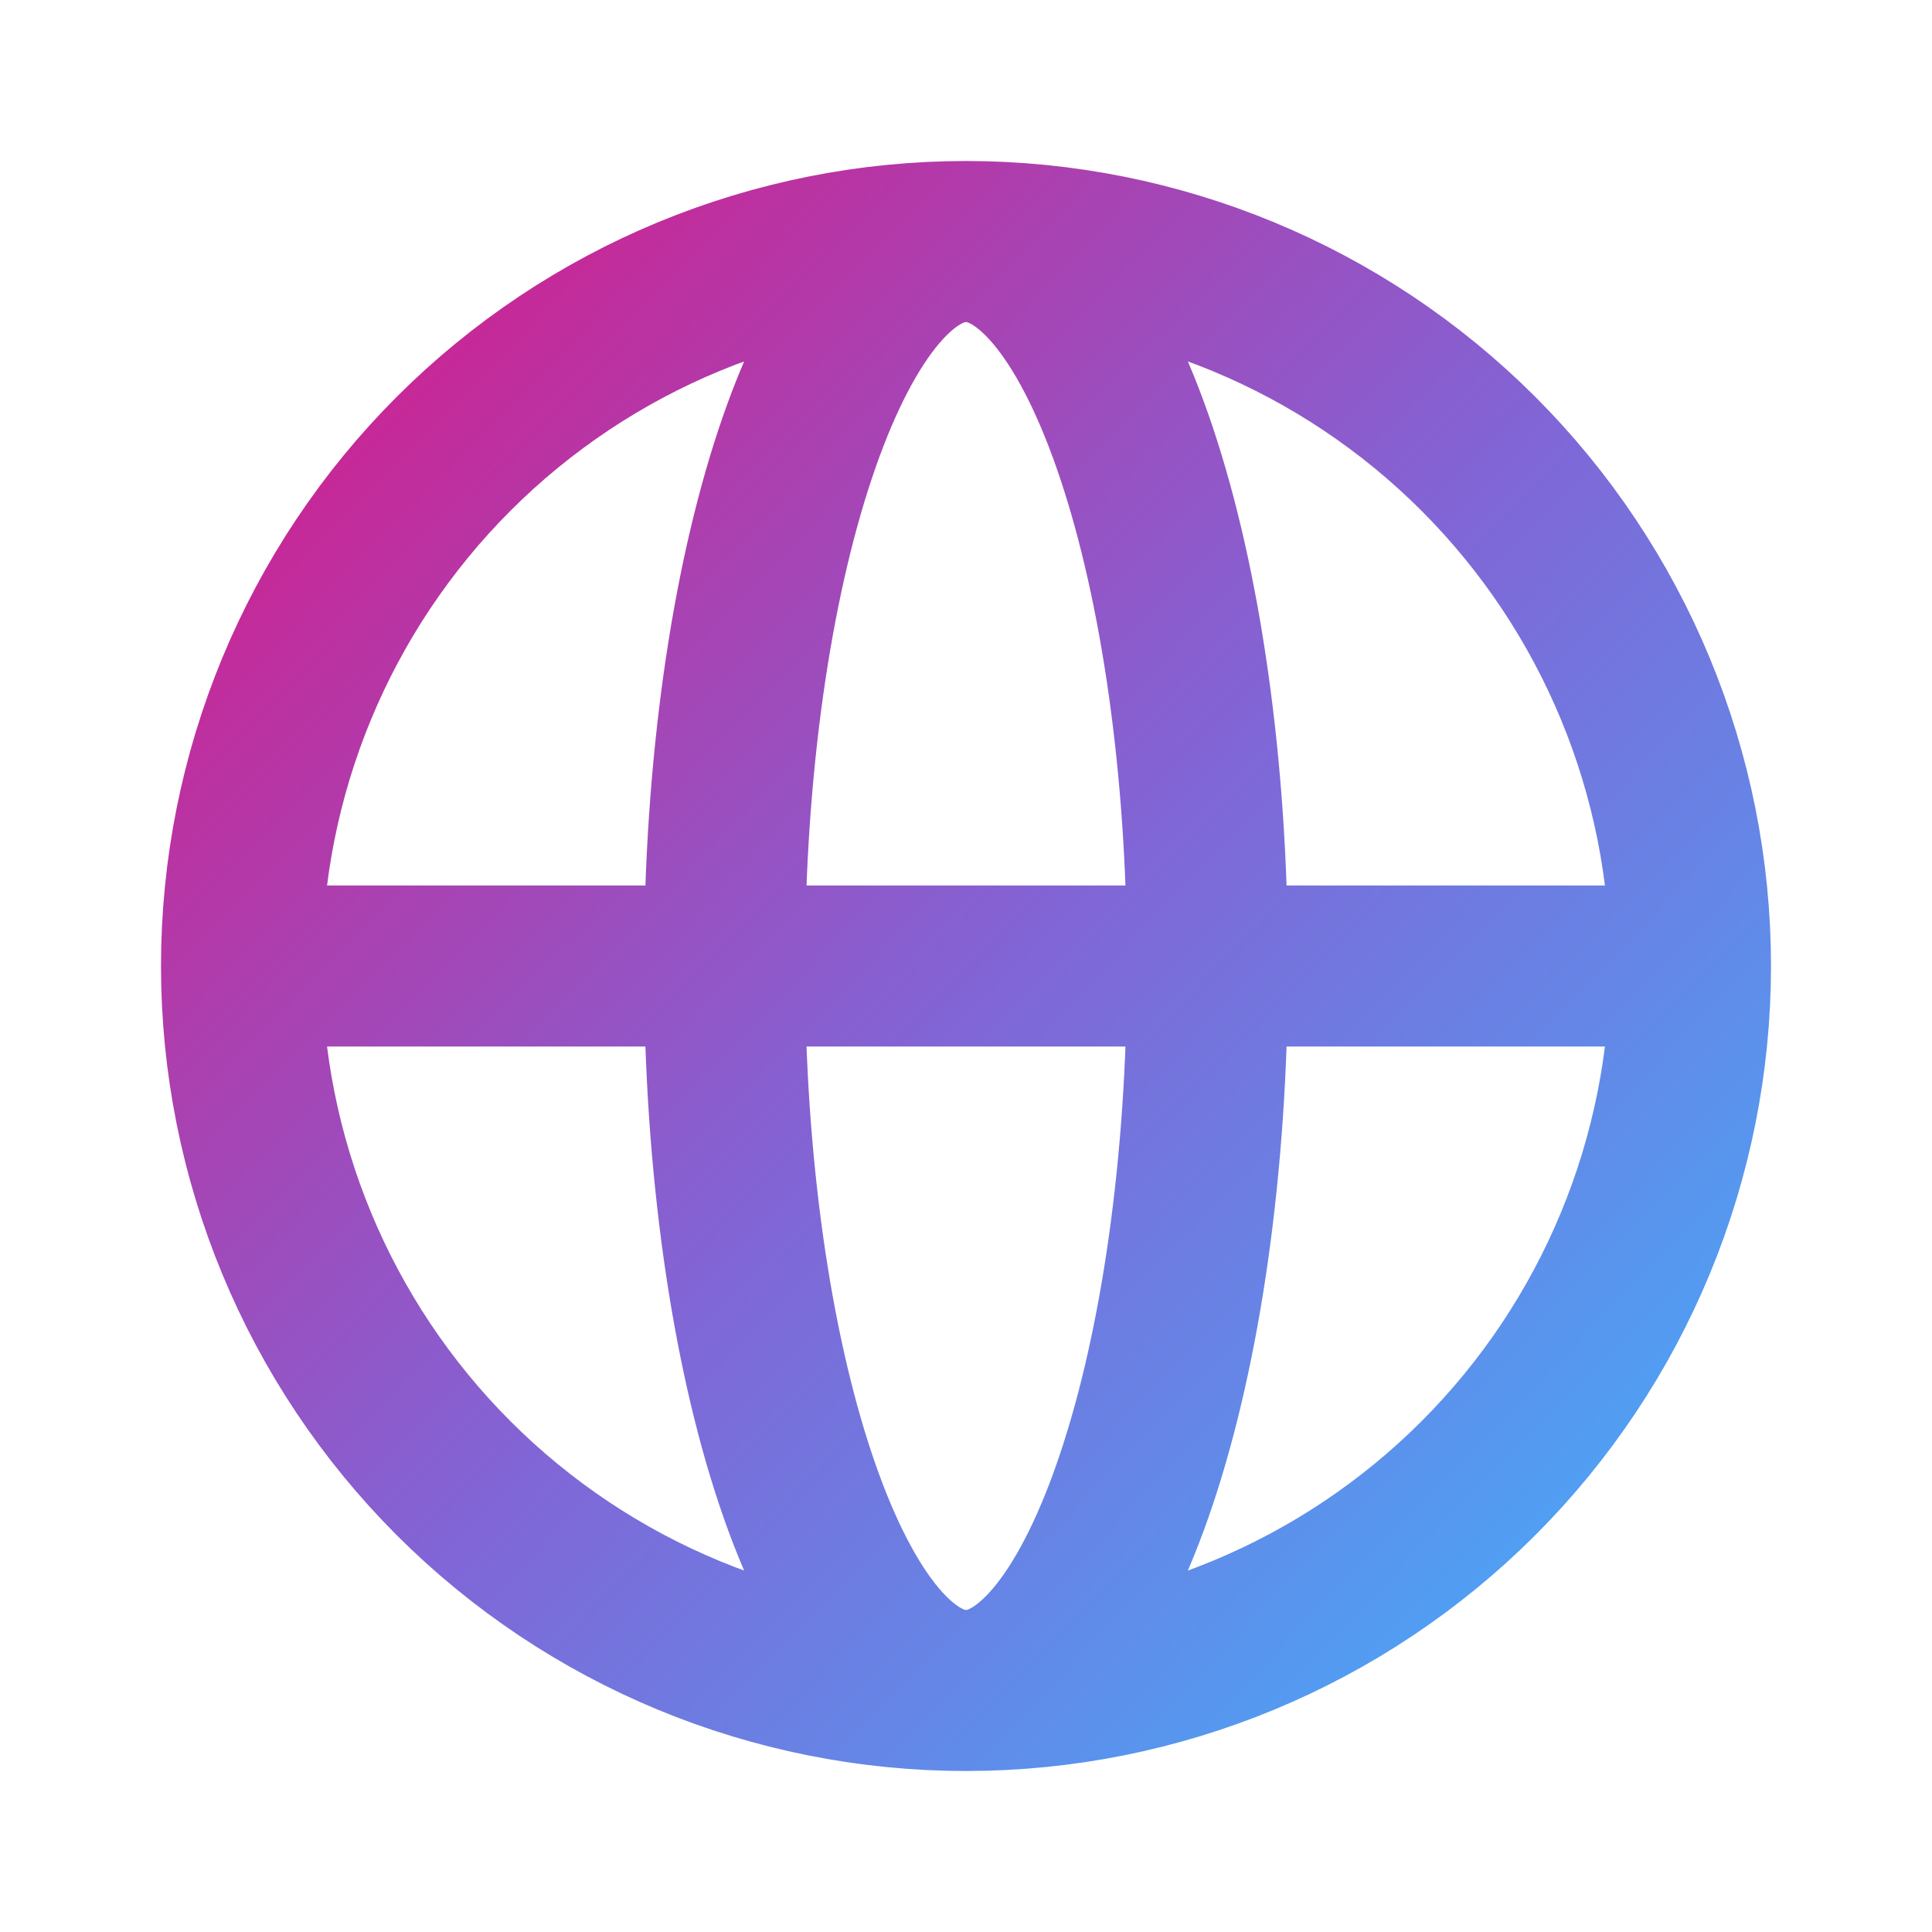 <svg width="24" height="24" viewBox="0 0 24 24" fill="none" xmlns="http://www.w3.org/2000/svg">
<path d="M21 12C21 14.387 20.052 16.676 18.364 18.364C16.676 20.052 14.387 21 12 21M21 12C21 9.613 20.052 7.324 18.364 5.636C16.676 3.948 14.387 3 12 3M21 12H3M12 21C9.613 21 7.324 20.052 5.636 18.364C3.948 16.676 3 14.387 3 12M12 21C13.657 21 15 16.97 15 12C15 7.03 13.657 3 12 3M12 21C10.343 21 9 16.97 9 12C9 7.03 10.343 3 12 3M12 3C9.613 3 7.324 3.948 5.636 5.636C3.948 7.324 3 9.613 3 12" stroke="url(#paint0_linear_9057_86368)" stroke-width="2" stroke-linecap="round" stroke-linejoin="round"/>
<defs>
<linearGradient id="paint0_linear_9057_86368" x1="2.526" y1="3" x2="21" y2="21" gradientUnits="userSpaceOnUse">
<stop stop-color="#DB1685"/>
<stop offset="0.521" stop-color="#8165D6"/>
<stop offset="0.958" stop-color="#48A8F7"/>
</linearGradient>
</defs>
</svg>
